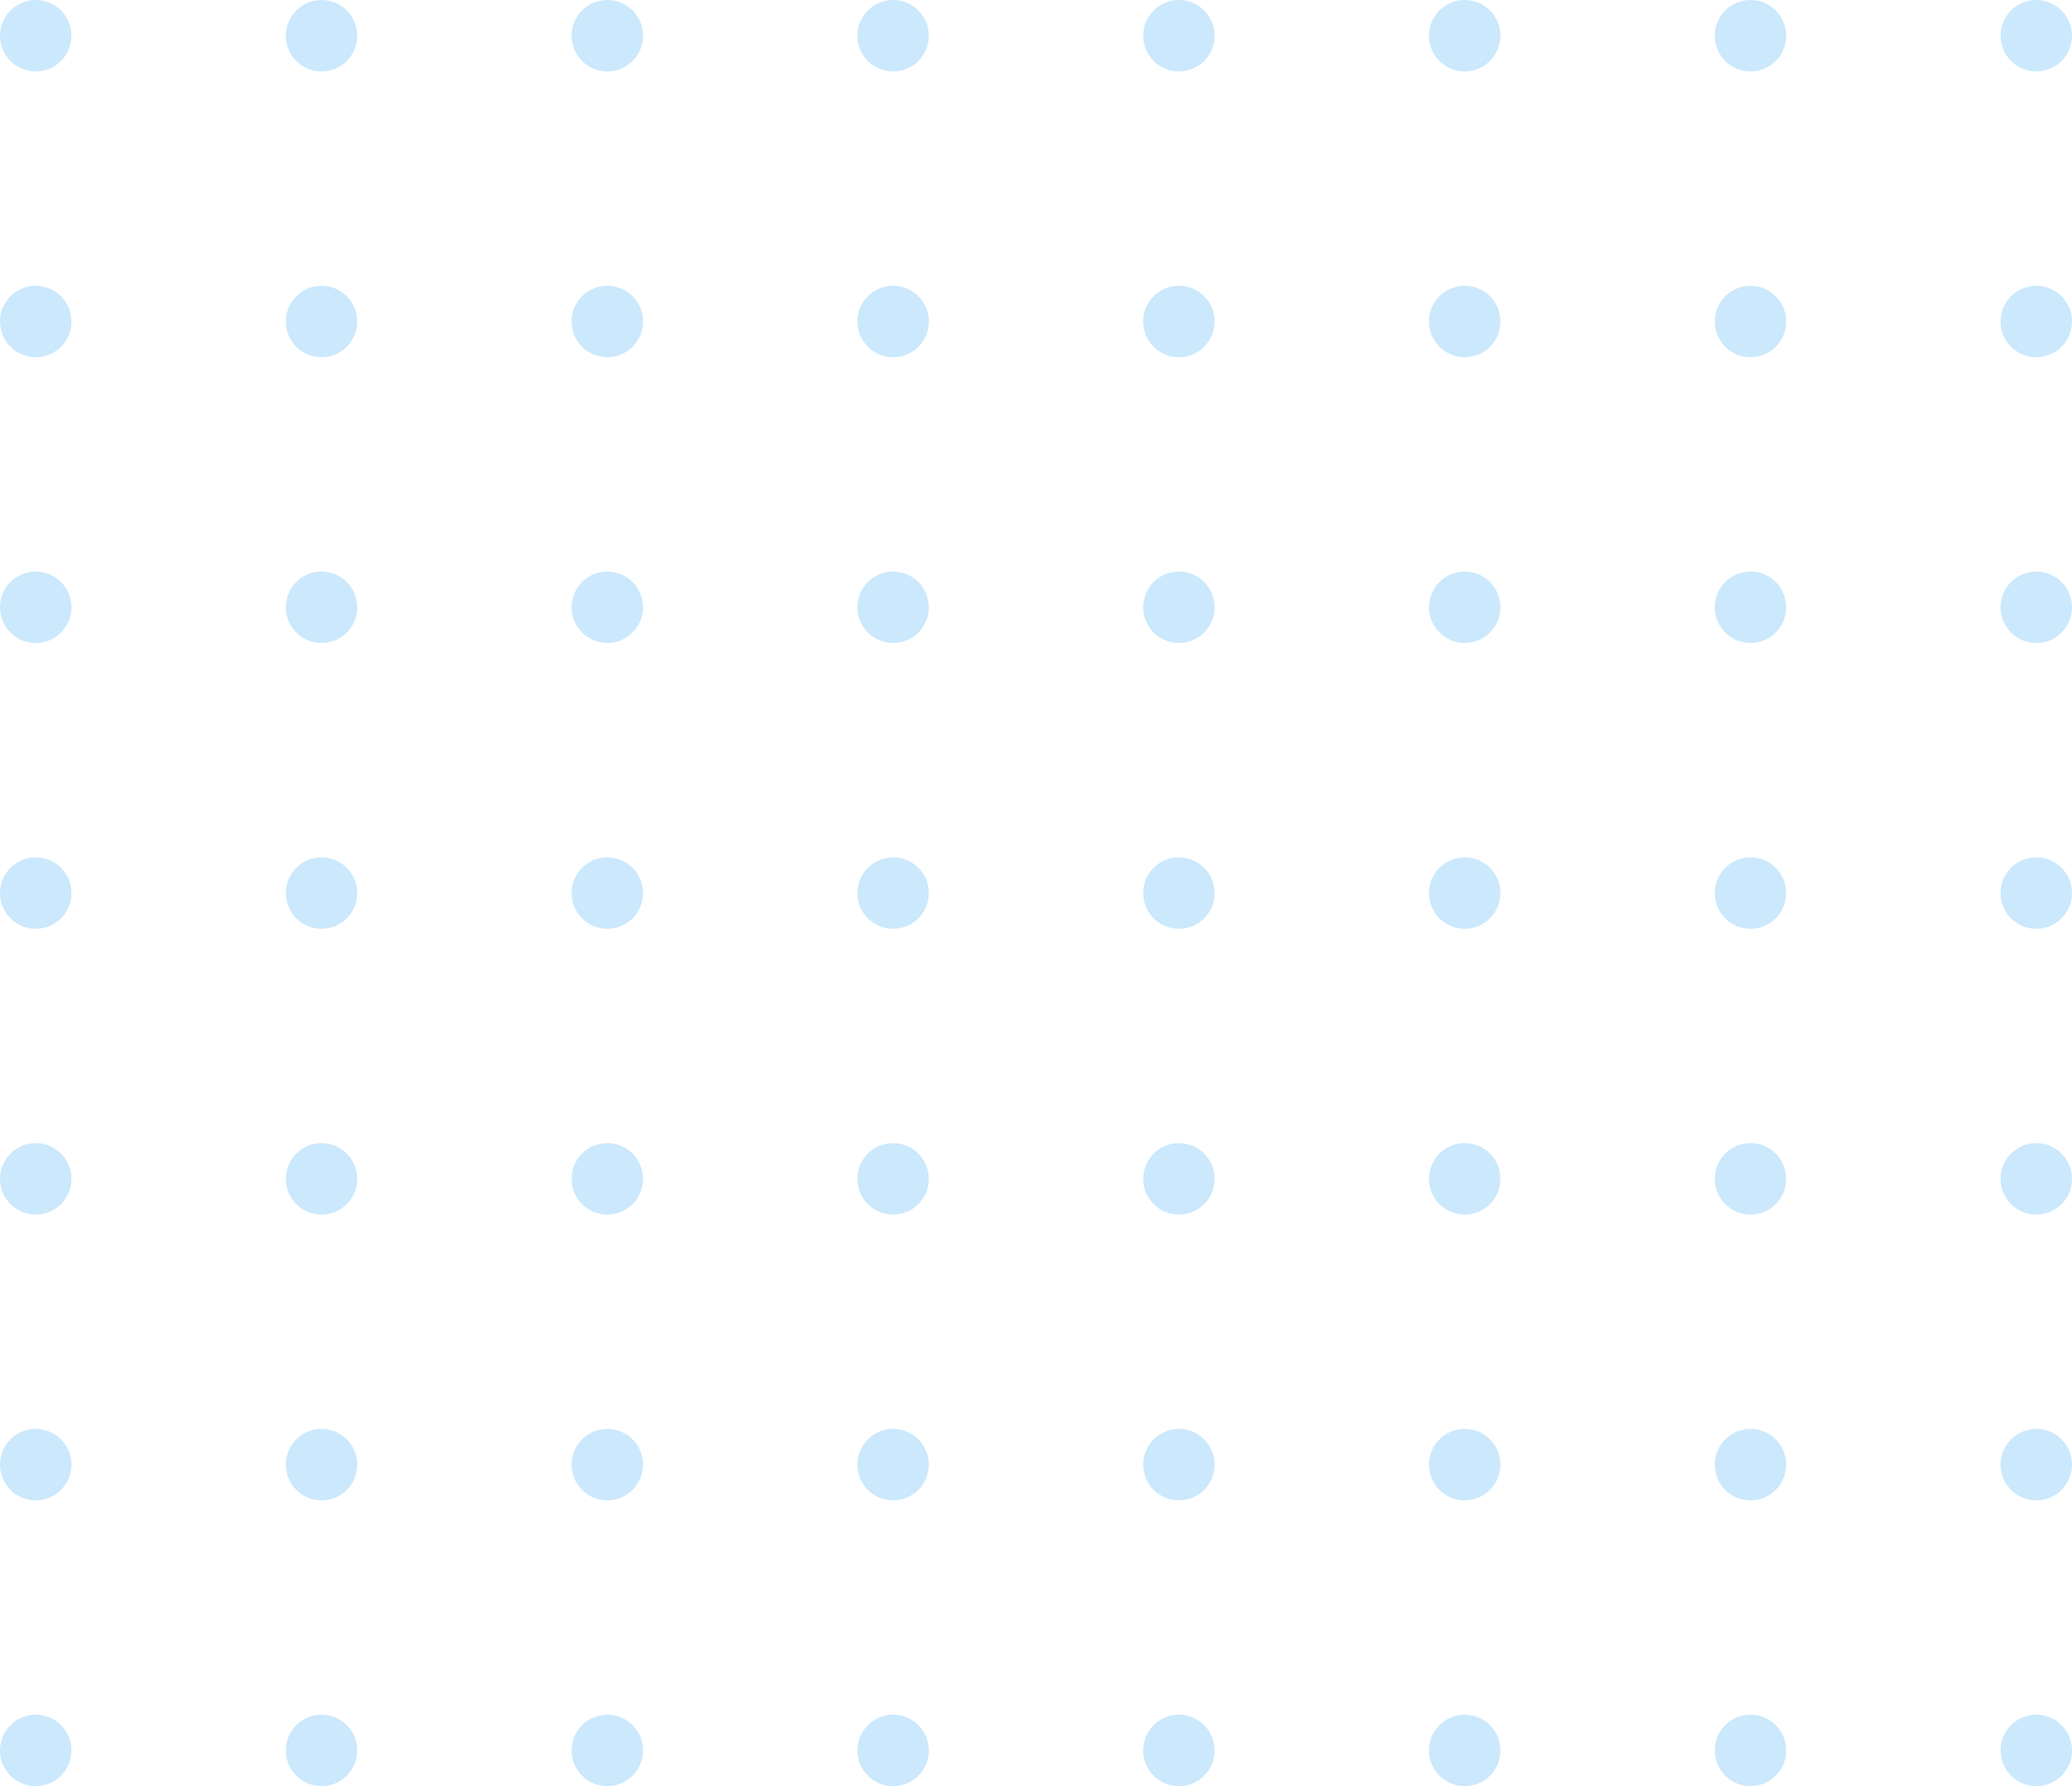 <svg width="290" height="250" viewBox="0 0 290 250" fill="none" xmlns="http://www.w3.org/2000/svg">
<circle cx="85" cy="245" r="5" fill="#CBE8FC"/>
<circle cx="85" cy="85" r="5" fill="#CBE8FC"/>
<circle cx="85" cy="165" r="5" fill="#CBE8FC"/>
<circle cx="85" cy="5" r="5" fill="#CBE8FC"/>
<circle cx="85" cy="205" r="5" fill="#CBE8FC"/>
<circle cx="85" cy="45" r="5" fill="#CBE8FC"/>
<circle cx="85" cy="125" r="5" fill="#CBE8FC"/>
<circle cx="205" cy="245" r="5" fill="#CBE8FC"/>
<circle cx="205" cy="85" r="5" fill="#CBE8FC"/>
<circle cx="205" cy="165" r="5" fill="#CBE8FC"/>
<circle cx="205" cy="5" r="5" fill="#CBE8FC"/>
<circle cx="205" cy="205" r="5" fill="#CBE8FC"/>
<circle cx="205" cy="45" r="5" fill="#CBE8FC"/>
<circle cx="205" cy="125" r="5" fill="#CBE8FC"/>
<circle cx="5" cy="245" r="5" fill="#CBE8FC"/>
<circle cx="5" cy="85" r="5" fill="#CBE8FC"/>
<circle cx="5" cy="165" r="5" fill="#CBE8FC"/>
<circle cx="5" cy="5" r="5" fill="#CBE8FC"/>
<circle cx="5" cy="205" r="5" fill="#CBE8FC"/>
<circle cx="5" cy="45" r="5" fill="#CBE8FC"/>
<circle cx="5" cy="125" r="5" fill="#CBE8FC"/>
<circle cx="125" cy="245" r="5" fill="#CBE8FC"/>
<circle cx="125" cy="85" r="5" fill="#CBE8FC"/>
<circle cx="125" cy="165" r="5" fill="#CBE8FC"/>
<circle cx="125" cy="5" r="5" fill="#CBE8FC"/>
<circle cx="125" cy="205" r="5" fill="#CBE8FC"/>
<circle cx="125" cy="45" r="5" fill="#CBE8FC"/>
<circle cx="125" cy="125" r="5" fill="#CBE8FC"/>
<circle cx="245" cy="245" r="5" fill="#CBE8FC"/>
<circle cx="245" cy="85" r="5" fill="#CBE8FC"/>
<circle cx="245" cy="165" r="5" fill="#CBE8FC"/>
<circle cx="245" cy="5" r="5" fill="#CBE8FC"/>
<circle cx="245" cy="205" r="5" fill="#CBE8FC"/>
<circle cx="245" cy="45" r="5" fill="#CBE8FC"/>
<circle cx="245" cy="125" r="5" fill="#CBE8FC"/>
<circle cx="45" cy="245" r="5" fill="#CBE8FC"/>
<circle cx="45" cy="85" r="5" fill="#CBE8FC"/>
<circle cx="45" cy="165" r="5" fill="#CBE8FC"/>
<circle cx="45" cy="5" r="5" fill="#CBE8FC"/>
<circle cx="45" cy="205" r="5" fill="#CBE8FC"/>
<circle cx="45" cy="45" r="5" fill="#CBE8FC"/>
<circle cx="45" cy="125" r="5" fill="#CBE8FC"/>
<circle cx="165" cy="245" r="5" fill="#CBE8FC"/>
<circle cx="165" cy="85" r="5" fill="#CBE8FC"/>
<circle cx="165" cy="165" r="5" fill="#CBE8FC"/>
<circle cx="165" cy="5" r="5" fill="#CBE8FC"/>
<circle cx="165" cy="205" r="5" fill="#CBE8FC"/>
<circle cx="165" cy="45" r="5" fill="#CBE8FC"/>
<circle cx="165" cy="125" r="5" fill="#CBE8FC"/>
<circle cx="285" cy="245" r="5" fill="#CBE8FC"/>
<circle cx="285" cy="85" r="5" fill="#CBE8FC"/>
<circle cx="285" cy="165" r="5" fill="#CBE8FC"/>
<circle cx="285" cy="5" r="5" fill="#CBE8FC"/>
<circle cx="285" cy="205" r="5" fill="#CBE8FC"/>
<circle cx="285" cy="45" r="5" fill="#CBE8FC"/>
<circle cx="285" cy="125" r="5" fill="#CBE8FC"/>
</svg>
